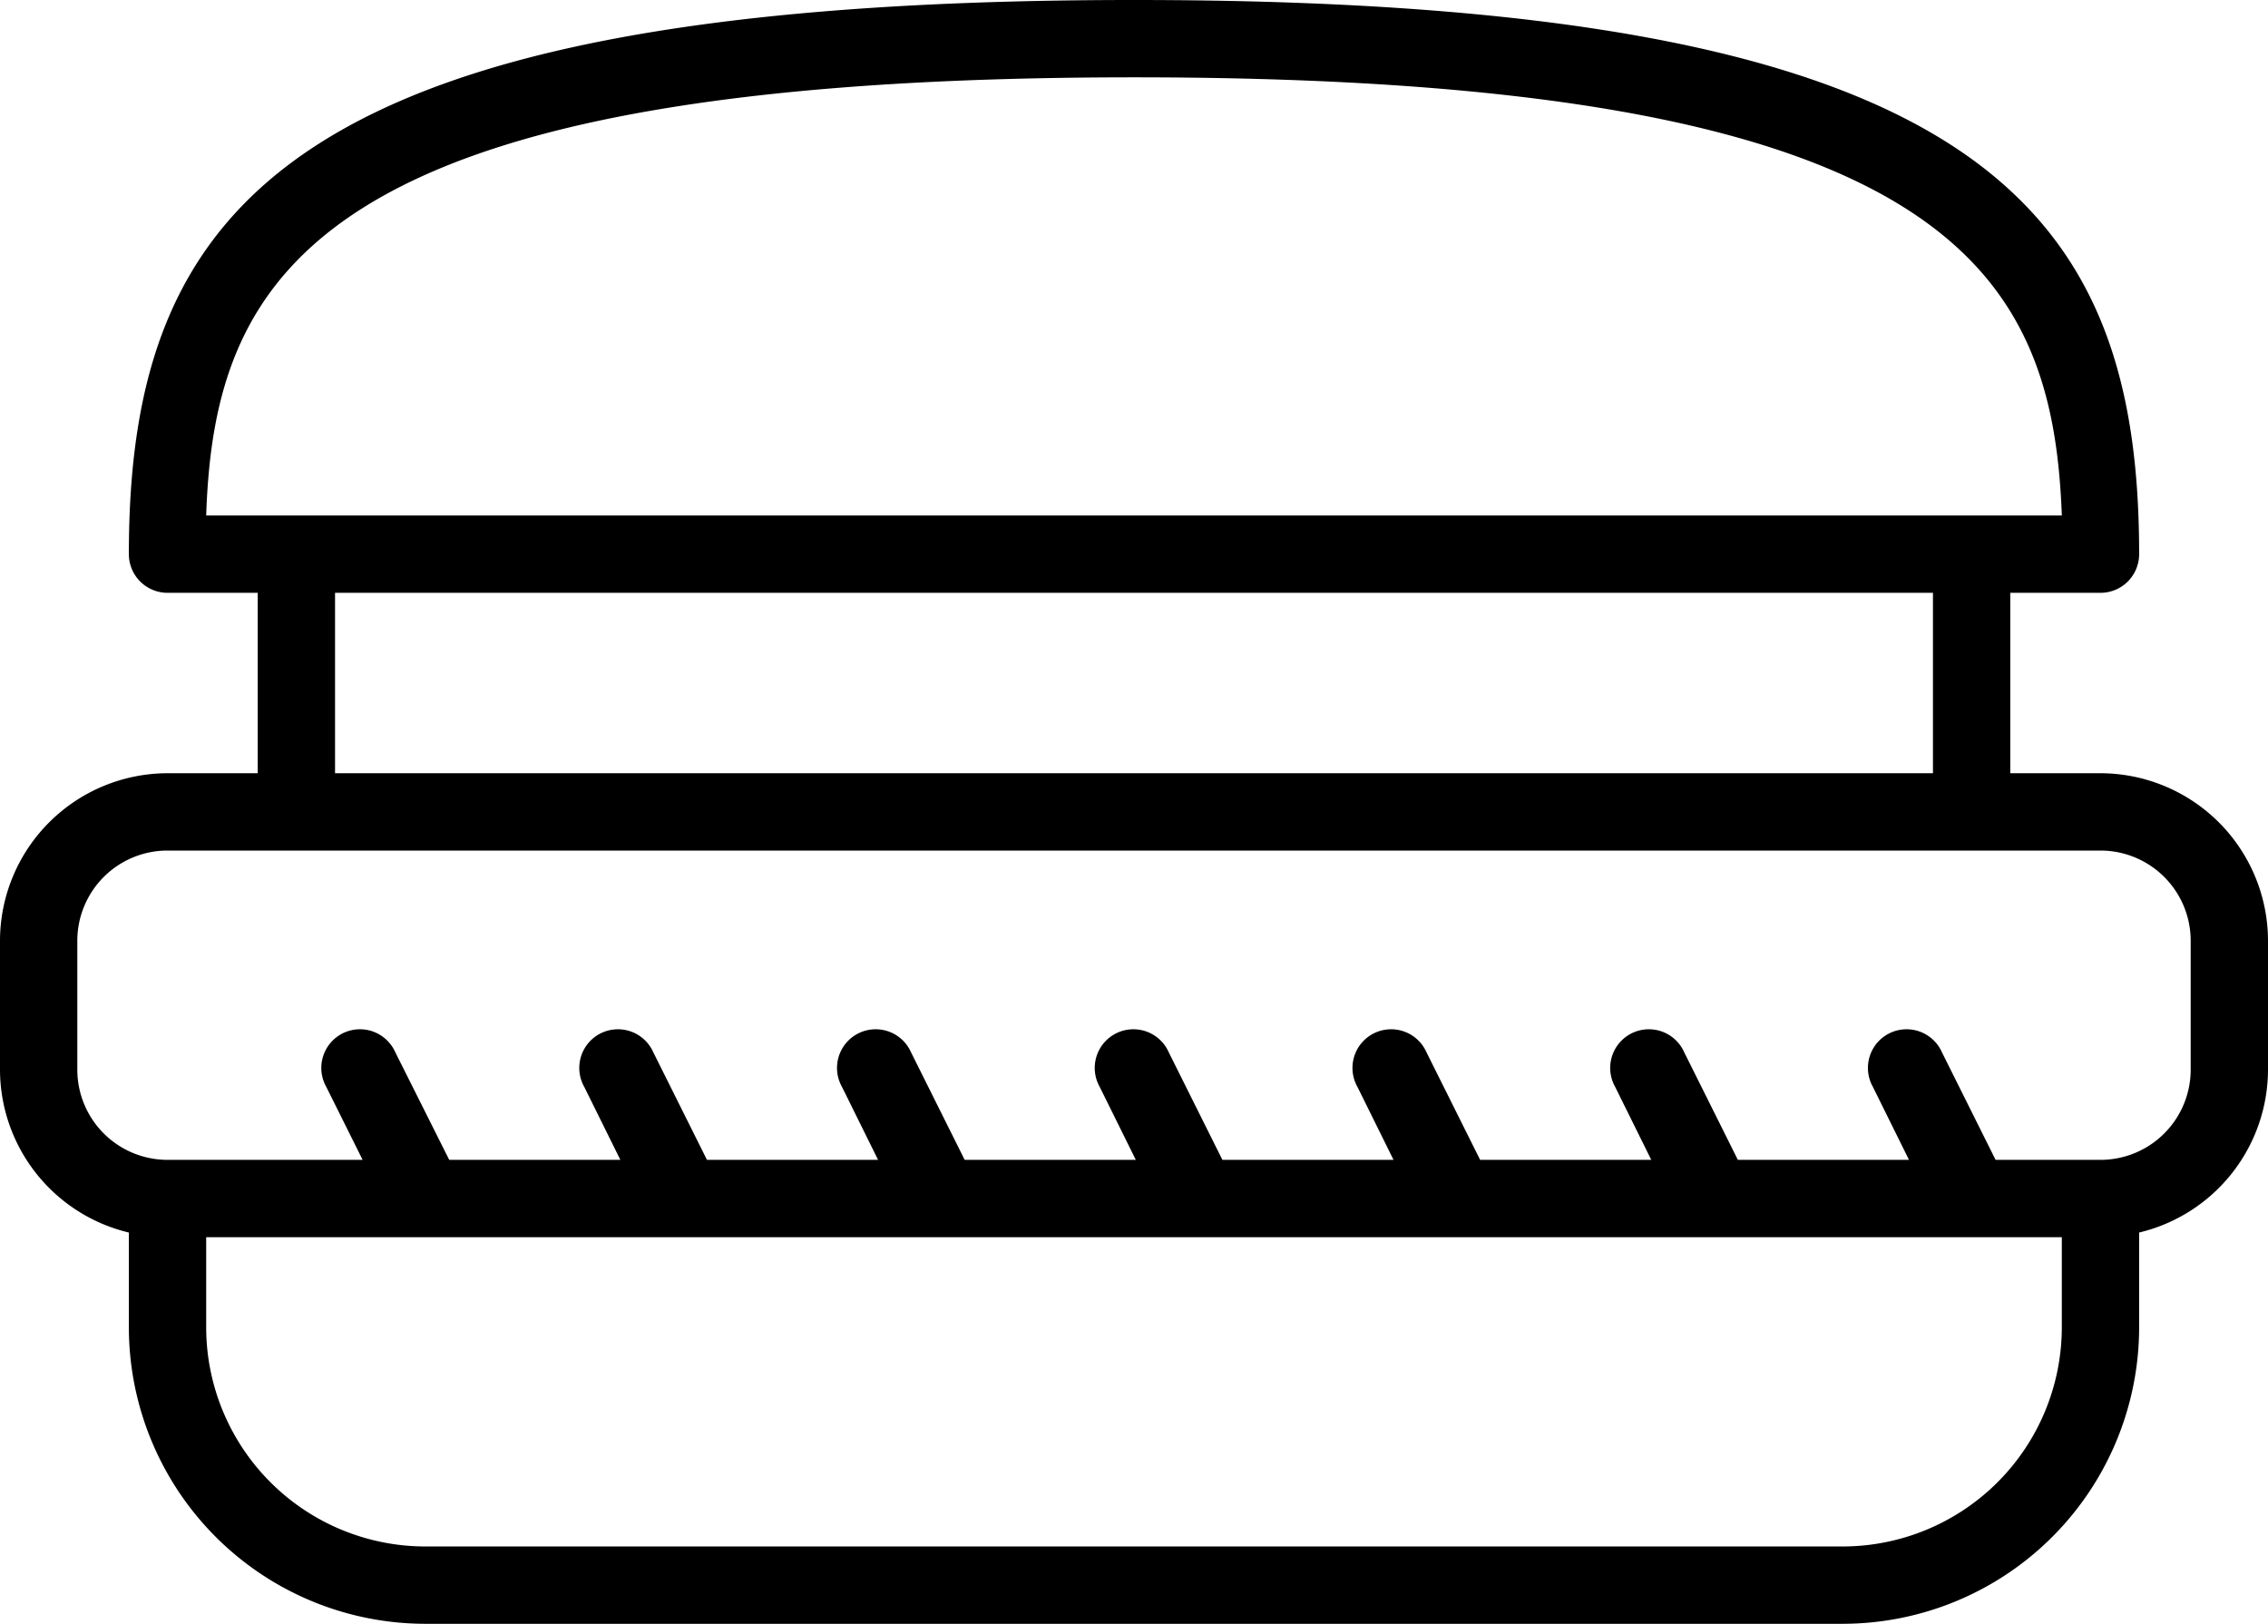 <svg xmlns="http://www.w3.org/2000/svg" width="88" height="63" viewBox="0 0 88 63"><title>comrado_2Resurs 2</title><g id="Lager_2" data-name="Lager 2"><g id="Lager_1-2" data-name="Lager 1"><path d="M81.5,30H78V23h3.5A1.5,1.5,0,0,0,83,21.5C83,7.88,76.62,0,44,0S5,7.88,5,21.5A1.5,1.5,0,0,0,6.5,23H10v7H6.5A6.51,6.51,0,0,0,0,36.5v5a6.51,6.51,0,0,0,5,6.32V51.5A11.51,11.51,0,0,0,16.5,63h55A11.51,11.51,0,0,0,83,51.5V47.82a6.51,6.51,0,0,0,5-6.32v-5A6.51,6.51,0,0,0,81.5,30ZM8,20c.32-9.44,4.35-17,36-17s35.65,7.56,36,17H8Zm67,3v7H13V23Zm5,28.5A8.51,8.51,0,0,1,71.5,60h-55A8.51,8.51,0,0,1,8,51.5V48H80Zm5-10A3.5,3.5,0,0,1,81.5,45H77.43l-2.08-4.17a1.5,1.5,0,1,0-2.68,1.34L74.07,45H67.43l-2.08-4.17a1.5,1.5,0,1,0-2.68,1.34L64.07,45H57.43l-2.08-4.17a1.5,1.5,0,1,0-2.68,1.34L54.07,45H47.43l-2.08-4.17a1.5,1.5,0,1,0-2.68,1.34L44.07,45H37.43l-2.08-4.17a1.5,1.5,0,1,0-2.68,1.34L34.07,45H27.43l-2.08-4.17a1.5,1.5,0,1,0-2.68,1.34L24.07,45H17.43l-2.09-4.17a1.5,1.5,0,1,0-2.68,1.34L14.07,45H6.5A3.5,3.5,0,0,1,3,41.5v-5A3.5,3.5,0,0,1,6.5,33h75A3.5,3.5,0,0,1,85,36.5Z"/></g></g></svg>